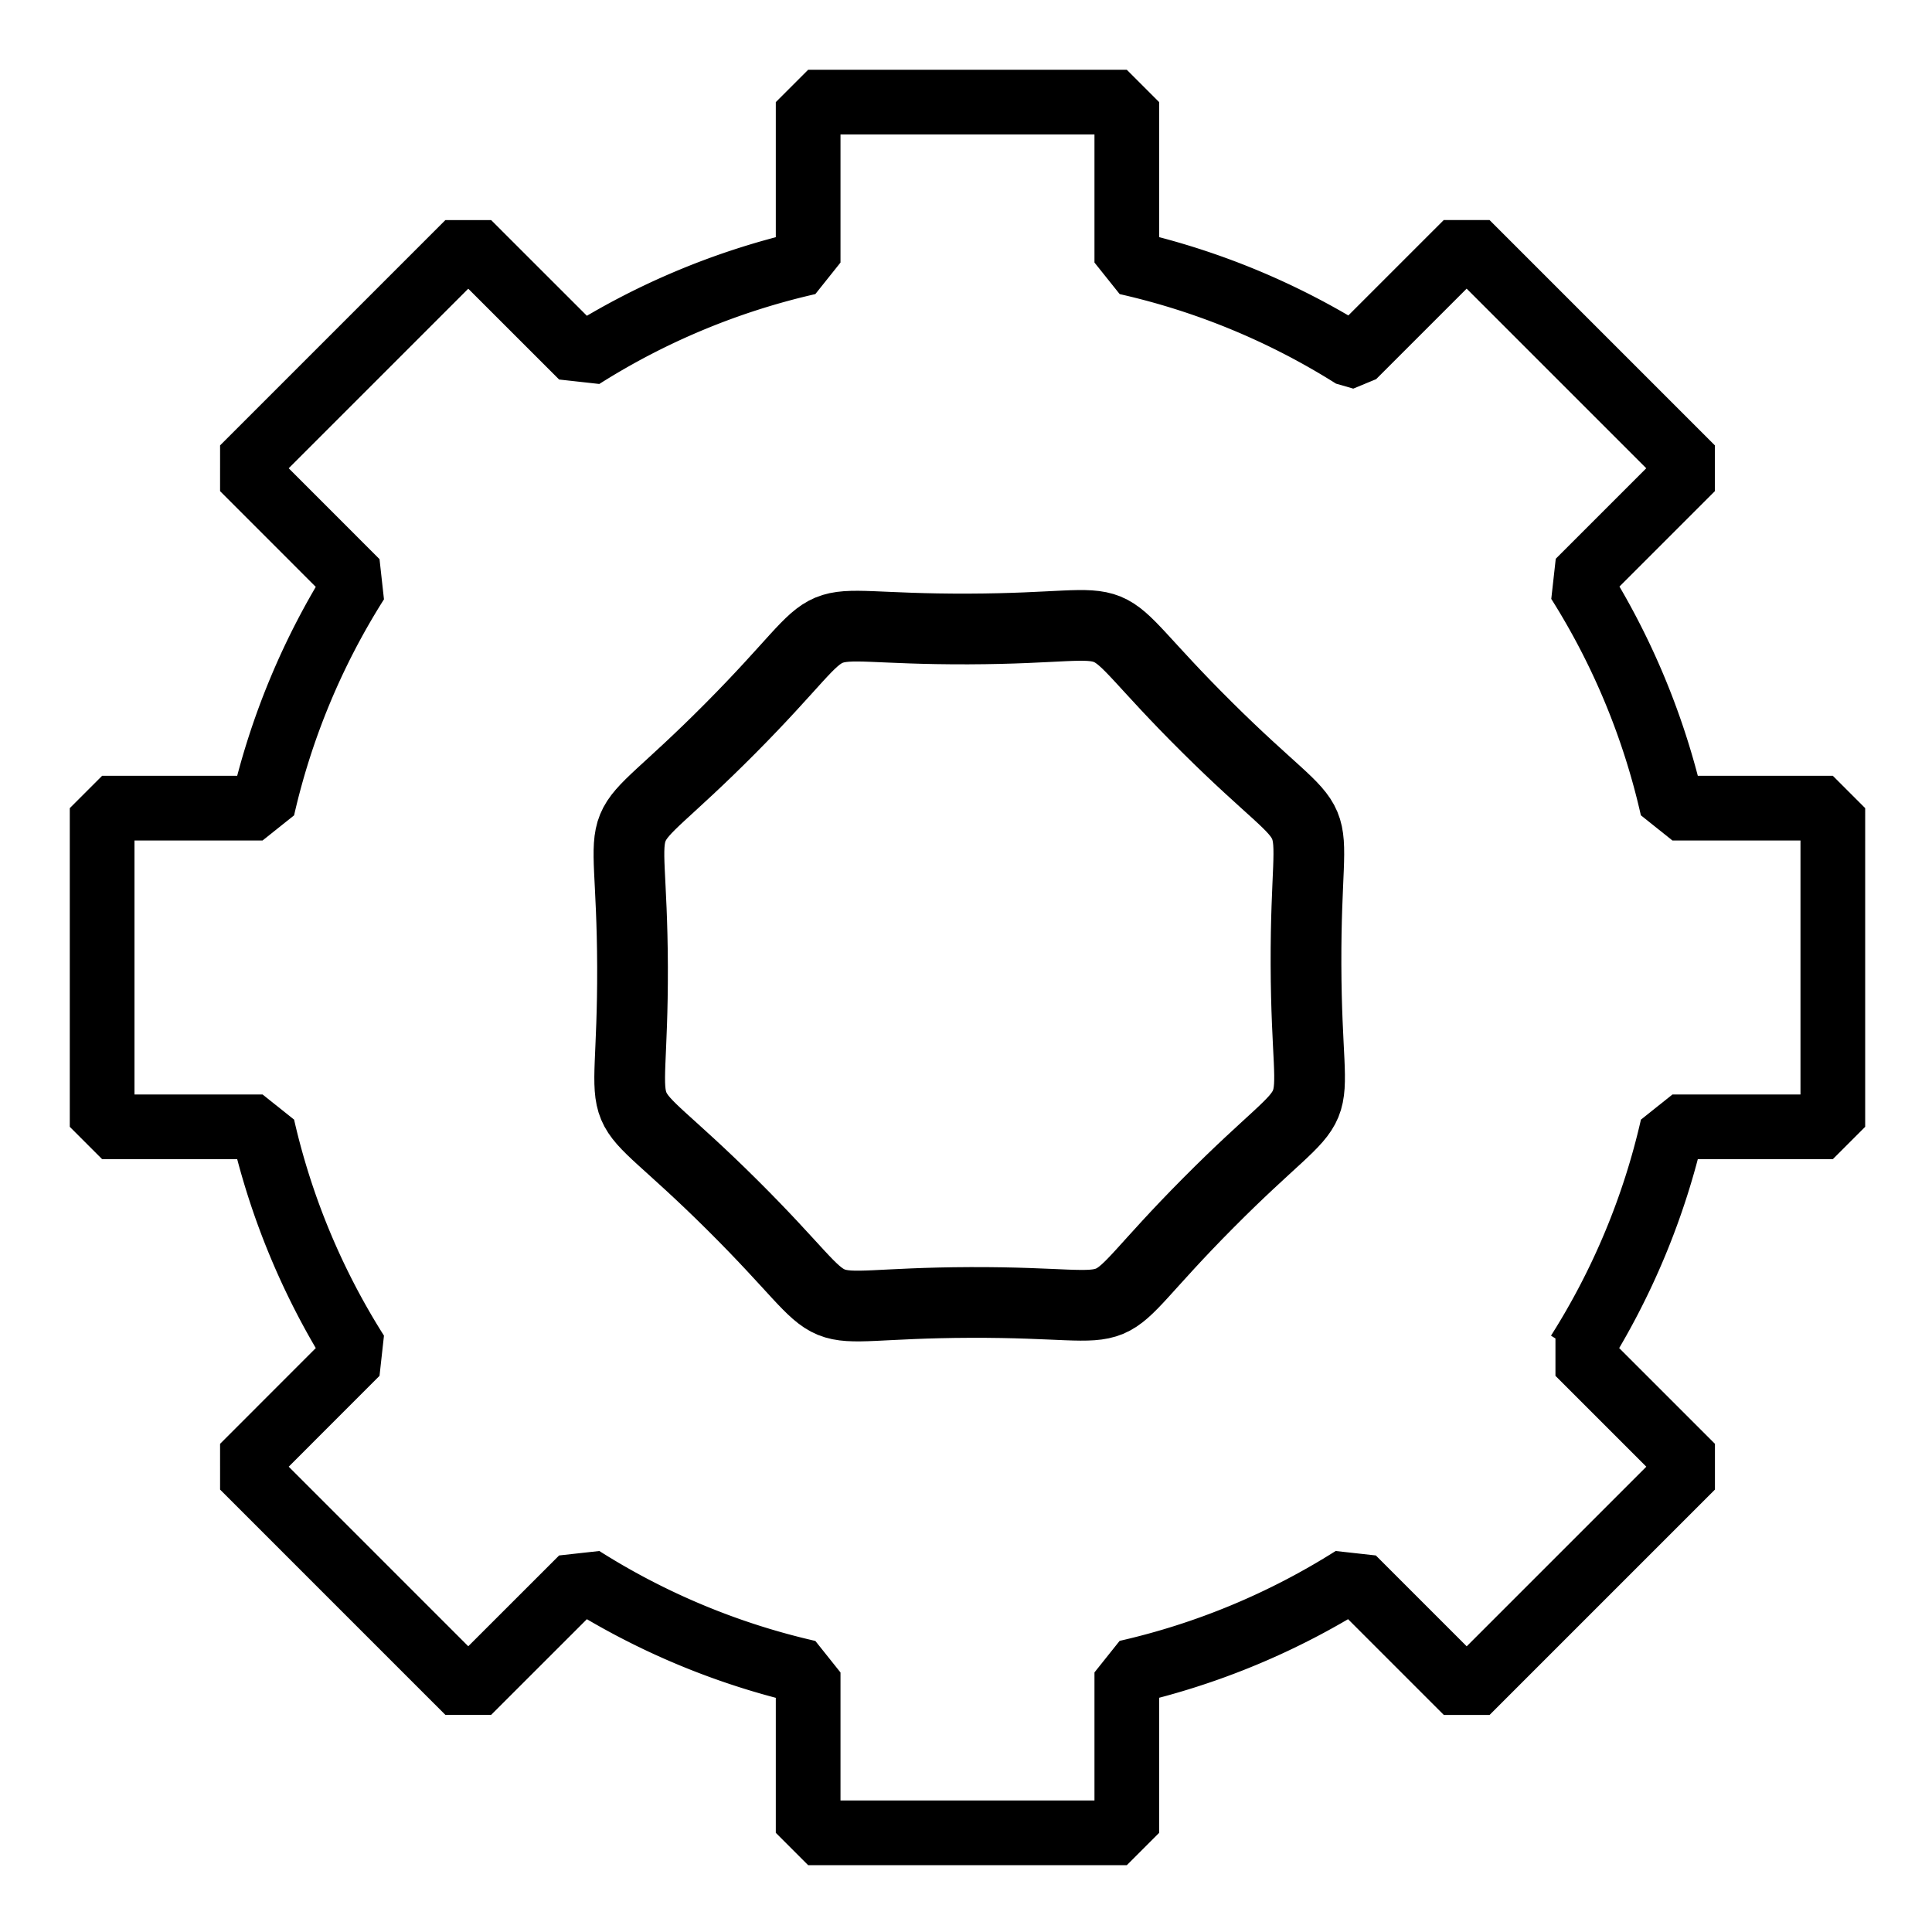 <?xml version="1.0" encoding="UTF-8" standalone="no"?>
<!-- Created with Inkscape (http://www.inkscape.org/) -->

<svg
   width="32"
   height="32"
   viewBox="0 0 8.467 8.467"
   version="1.1"
   id="svg5"
   inkscape:version="1.1.2 (0a00cf5339, 2022-02-04)"
   sodipodi:docname="settings.svg"
   inkscape:export-filename="/home/let/Pictures/cog.png"
   inkscape:export-xdpi="5.4734006"
   inkscape:export-ydpi="5.4734006"
   xmlns:inkscape="http://www.inkscape.org/namespaces/inkscape"
   xmlns:sodipodi="http://sodipodi.sourceforge.net/DTD/sodipodi-0.dtd"
   xmlns="http://www.w3.org/2000/svg"
   xmlns:svg="http://www.w3.org/2000/svg">
  <sodipodi:namedview
     id="namedview7"
     pagecolor="#ffffff"
     bordercolor="#000000"
     borderopacity="0.25"
     inkscape:pageshadow="2"
     inkscape:pageopacity="0.0"
     inkscape:pagecheckerboard="0"
     inkscape:document-units="mm"
     showgrid="false"
     inkscape:zoom="20.496745"
     inkscape:cx="11.709176"
     inkscape:cy="19.490899"
     inkscape:window-width="2560"
     inkscape:window-height="1376"
     inkscape:window-x="0"
     inkscape:window-y="27"
     inkscape:window-maximized="1"
     inkscape:current-layer="layer1"
     units="px" />
  <defs
     id="defs2" />
  <g
     inkscape:label="Layer 1"
     inkscape:groupmode="layer"
     id="layer1">
    <path
       id="path866"
       style="fill:#000000;fill-opacity:0.002;stroke:#000000;stroke-width:1.07;stroke-linecap:round;stroke-linejoin:bevel;stroke-miterlimit:4;stroke-dasharray:none;stroke-opacity:1;paint-order:stroke fill markers"
       d="M 13.365,1.689 V 4.342 A 11.953,11.953 0 0 0 9.625,5.898 L 7.744,4.018 4.018,7.744 5.898,9.625 A 11.953,11.953 0 0 0 4.342,13.365 H 1.689 v 5.27 H 4.342 A 11.953,11.953 0 0 0 5.898,22.375 L 4.018,24.256 7.744,27.982 9.625,26.102 a 11.953,11.953 0 0 0 3.74,1.557 v 2.652 h 5.27 V 27.658 A 11.953,11.953 0 0 0 22.375,26.102 l 1.881,1.881 3.727,-3.727 -1.881,-1.881 a 11.953,11.953 0 0 0 1.557,-3.74 h 2.652 V 13.365 H 27.658 A 11.953,11.953 0 0 0 26.107,9.619 l 1.875,-1.875 -3.727,-3.727 -1.875,1.875 A 11.953,11.953 0 0 0 18.635,4.342 V 1.689 Z"
       transform="scale(0.265)"
       inkscape:export-filename="/home/let/Pictures/cog.png"
       inkscape:export-xdpi="5.4734006"
       inkscape:export-ydpi="5.4734006" />
    <path
       sodipodi:type="star"
       style="fill:#000000;fill-opacity:0.002;stroke:#000000;stroke-width:1.07;stroke-linecap:round;stroke-linejoin:bevel;stroke-miterlimit:4;stroke-dasharray:none;stroke-opacity:1;paint-order:stroke fill markers"
       id="path2660"
       inkscape:flatsided="true"
       sodipodi:sides="8"
       sodipodi:cx="15.661023"
       sodipodi:cy="15.612235"
       sodipodi:r1="5.0957437"
       sodipodi:r2="4.4130435"
       sodipodi:arg1="0.52359878"
       sodipodi:arg2="0.91629786"
       inkscape:rounded="0.71"
       inkscape:randomized="0"
       d="m 20.074,18.16 c -1.385,2.398 -0.419,1.658 -3.094,2.374 -2.675,0.717 -1.469,0.875 -3.867,-0.509 -2.398,-1.385 -1.658,-0.419 -2.374,-3.094 -0.717,-2.675 -0.875,-1.469 0.509,-3.867 1.385,-2.398 0.419,-1.658 3.094,-2.374 2.675,-0.717 1.469,-0.875 3.867,0.509 2.398,1.385 1.658,0.419 2.374,3.094 0.717,2.675 0.875,1.469 -0.509,3.867 z"
       transform="matrix(0.28,0.074,-0.074,0.28,1.018,-1.298)" />
  </g>
</svg>
